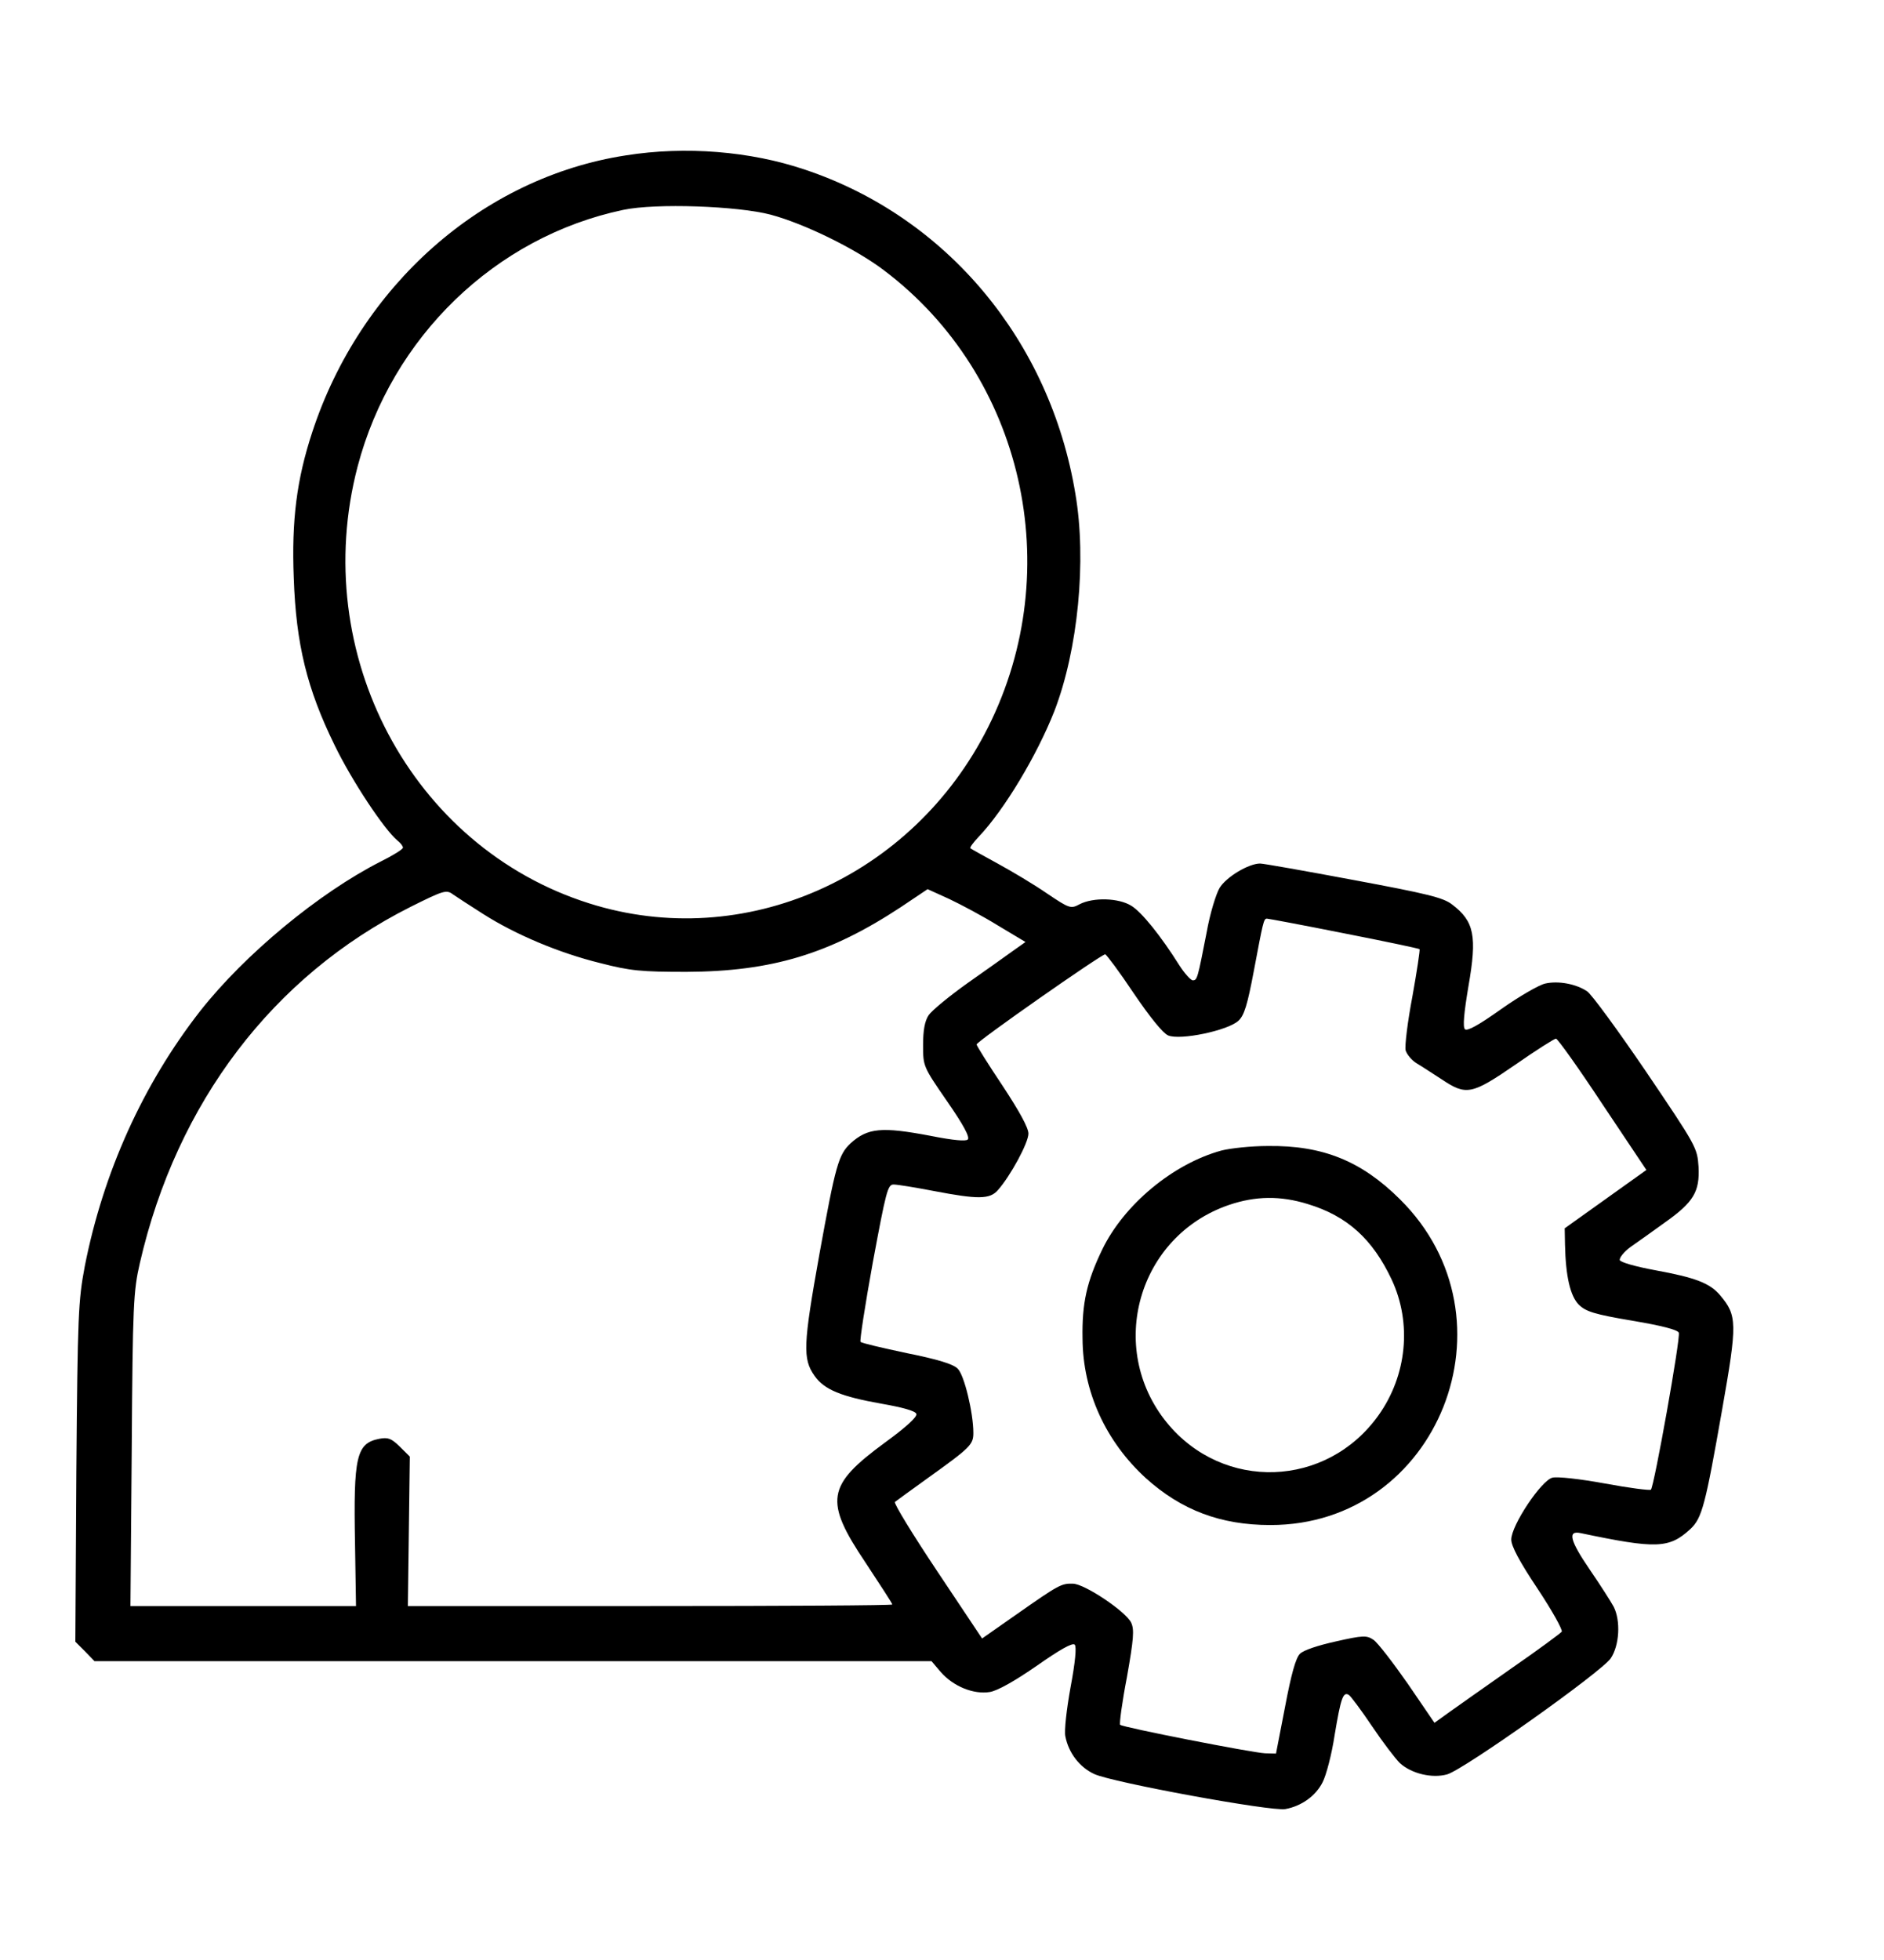 <svg width="25" height="26" viewBox="0 0 25 26" fill="none" xmlns="http://www.w3.org/2000/svg">
<path d="M8.306 2.061C6.401 2.353 4.78 3.79 4.143 5.734C3.937 6.362 3.868 6.9 3.898 7.666C3.928 8.547 4.075 9.141 4.44 9.885C4.672 10.363 5.098 11.003 5.274 11.15C5.313 11.18 5.347 11.223 5.347 11.244C5.347 11.266 5.214 11.348 5.051 11.429C4.229 11.847 3.249 12.659 2.656 13.412C1.894 14.389 1.37 15.554 1.125 16.797C1.039 17.253 1.03 17.43 1.013 19.533L1 21.778L1.129 21.907L1.254 22.036H6.809H12.361L12.486 22.183C12.653 22.372 12.92 22.48 13.135 22.445C13.238 22.428 13.466 22.299 13.758 22.097C14.059 21.886 14.231 21.787 14.261 21.817C14.287 21.843 14.27 22.041 14.206 22.381C14.154 22.669 14.12 22.961 14.137 23.034C14.18 23.254 14.326 23.443 14.52 23.533C14.76 23.645 16.872 24.032 17.056 23.998C17.271 23.959 17.461 23.822 17.551 23.641C17.598 23.55 17.672 23.271 17.71 23.017C17.792 22.527 17.822 22.436 17.899 22.484C17.925 22.501 18.063 22.686 18.205 22.897C18.347 23.108 18.514 23.327 18.575 23.387C18.729 23.529 19.005 23.593 19.202 23.538C19.422 23.477 21.253 22.178 21.374 21.998C21.49 21.826 21.507 21.499 21.413 21.314C21.378 21.249 21.236 21.026 21.094 20.819C20.832 20.436 20.798 20.299 20.974 20.337C21.98 20.548 22.148 20.544 22.432 20.282C22.587 20.135 22.63 19.963 22.853 18.694C23.055 17.55 23.051 17.451 22.827 17.184C22.69 17.021 22.5 16.948 21.959 16.849C21.705 16.802 21.507 16.746 21.494 16.716C21.486 16.686 21.55 16.604 21.64 16.539C21.731 16.475 21.933 16.333 22.092 16.217C22.475 15.946 22.556 15.808 22.539 15.477C22.522 15.223 22.509 15.202 21.843 14.216C21.468 13.666 21.116 13.184 21.06 13.15C20.914 13.051 20.677 13.008 20.505 13.047C20.424 13.064 20.157 13.219 19.92 13.386C19.624 13.597 19.469 13.683 19.439 13.653C19.409 13.623 19.426 13.438 19.486 13.081C19.602 12.419 19.564 12.221 19.267 11.997C19.151 11.907 18.936 11.855 17.964 11.674C17.323 11.554 16.764 11.455 16.721 11.455C16.571 11.455 16.274 11.631 16.184 11.778C16.136 11.859 16.055 12.122 16.012 12.367C15.891 12.986 15.887 13.004 15.827 13.004C15.801 13.004 15.719 12.913 15.65 12.806C15.401 12.41 15.147 12.096 15.01 12.014C14.842 11.911 14.511 11.902 14.33 11.993C14.21 12.057 14.197 12.057 13.892 11.851C13.724 11.735 13.427 11.558 13.238 11.455C13.049 11.352 12.886 11.261 12.877 11.253C12.864 11.244 12.916 11.175 12.989 11.098C13.328 10.741 13.763 10.014 13.991 9.433C14.305 8.62 14.421 7.433 14.27 6.551C13.935 4.521 12.563 2.878 10.68 2.25C9.957 2.005 9.093 1.936 8.306 2.061ZM10.228 2.848C10.675 2.968 11.355 3.3 11.733 3.588C13.578 4.982 14.163 7.549 13.113 9.644C12.111 11.644 9.875 12.634 7.82 11.984C5.459 11.24 4.096 8.672 4.745 6.19C5.197 4.47 6.573 3.141 8.271 2.784C8.701 2.693 9.789 2.732 10.228 2.848ZM6.414 12.126C6.84 12.397 7.42 12.642 7.966 12.776C8.366 12.879 8.508 12.892 9.11 12.892C10.241 12.887 11.011 12.655 11.957 12.031L12.309 11.795L12.593 11.924C12.748 11.997 13.04 12.152 13.242 12.277L13.608 12.496L13.444 12.612C13.354 12.677 13.083 12.87 12.838 13.042C12.597 13.214 12.365 13.404 12.322 13.468C12.271 13.546 12.249 13.666 12.249 13.864C12.249 14.143 12.249 14.148 12.567 14.608C12.782 14.918 12.873 15.085 12.842 15.116C12.817 15.141 12.653 15.128 12.352 15.068C11.699 14.944 11.514 14.961 11.286 15.167C11.127 15.318 11.088 15.451 10.873 16.638C10.658 17.838 10.649 18.027 10.809 18.251C10.938 18.436 11.165 18.526 11.699 18.621C11.974 18.669 12.146 18.716 12.159 18.755C12.176 18.793 12.025 18.931 11.742 19.137C10.968 19.705 10.933 19.907 11.488 20.733C11.681 21.026 11.841 21.271 11.841 21.284C11.841 21.297 10.396 21.305 8.628 21.305H5.412L5.425 20.316L5.438 19.322L5.304 19.189C5.193 19.081 5.15 19.064 5.033 19.086C4.728 19.146 4.689 19.318 4.711 20.484L4.724 21.305H3.227H1.731L1.748 19.232C1.761 17.301 1.77 17.129 1.856 16.754C2.346 14.625 3.623 12.948 5.446 12.031C5.885 11.812 5.924 11.799 6.01 11.864C6.061 11.898 6.242 12.018 6.414 12.126ZM17.831 12.38C18.377 12.487 18.828 12.582 18.837 12.591C18.845 12.599 18.802 12.883 18.742 13.219C18.678 13.554 18.639 13.877 18.652 13.933C18.669 13.989 18.734 14.066 18.798 14.105C18.863 14.143 19.013 14.242 19.134 14.32C19.456 14.535 19.529 14.522 20.11 14.122C20.381 13.933 20.626 13.778 20.647 13.778C20.669 13.778 20.948 14.169 21.266 14.651L21.847 15.52L21.305 15.907L20.763 16.294L20.767 16.509C20.776 16.931 20.836 17.193 20.952 17.309C21.047 17.399 21.154 17.434 21.662 17.52C22.045 17.584 22.264 17.64 22.277 17.679C22.303 17.744 21.95 19.718 21.907 19.761C21.894 19.774 21.619 19.739 21.296 19.679C20.97 19.619 20.664 19.585 20.6 19.602C20.454 19.636 20.054 20.234 20.054 20.423C20.054 20.509 20.161 20.712 20.402 21.073C20.596 21.365 20.737 21.619 20.724 21.645C20.707 21.666 20.411 21.886 20.062 22.127C19.714 22.372 19.34 22.634 19.232 22.712L19.035 22.854L18.682 22.337C18.484 22.054 18.282 21.791 18.226 21.753C18.136 21.692 18.089 21.692 17.727 21.774C17.491 21.826 17.297 21.89 17.25 21.938C17.194 21.993 17.134 22.209 17.052 22.643L16.932 23.262L16.786 23.258C16.609 23.249 14.898 22.914 14.864 22.88C14.851 22.871 14.889 22.583 14.954 22.247C15.044 21.74 15.053 21.615 15.01 21.525C14.941 21.378 14.39 21.008 14.236 21.008C14.085 21.004 14.051 21.021 13.492 21.413L13.032 21.735L12.438 20.845C12.111 20.355 11.858 19.942 11.875 19.924C11.892 19.912 12.09 19.765 12.313 19.606C12.877 19.202 12.916 19.163 12.916 19.008C12.916 18.742 12.795 18.238 12.709 18.157C12.653 18.096 12.443 18.032 12.034 17.95C11.711 17.881 11.432 17.817 11.419 17.8C11.406 17.787 11.479 17.314 11.582 16.746C11.759 15.795 11.78 15.713 11.858 15.713C11.909 15.713 12.146 15.752 12.391 15.799C12.976 15.911 13.135 15.911 13.242 15.787C13.41 15.597 13.647 15.159 13.647 15.038C13.647 14.961 13.53 14.746 13.303 14.402C13.113 14.118 12.959 13.872 12.959 13.855C12.959 13.816 14.614 12.659 14.666 12.659C14.683 12.664 14.855 12.892 15.044 13.176C15.263 13.498 15.431 13.705 15.5 13.735C15.659 13.804 16.295 13.67 16.433 13.541C16.51 13.472 16.553 13.331 16.639 12.874C16.76 12.234 16.768 12.186 16.811 12.186C16.829 12.186 17.289 12.272 17.831 12.38Z" fill="black"/>
<path d="M16.209 15.262C15.564 15.438 14.915 15.98 14.627 16.574C14.421 17 14.356 17.288 14.365 17.757C14.369 18.462 14.674 19.124 15.207 19.61C15.676 20.032 16.197 20.23 16.855 20.23C19.086 20.234 20.178 17.49 18.575 15.907C18.063 15.399 17.551 15.193 16.824 15.202C16.601 15.202 16.326 15.232 16.209 15.262ZM17.353 15.972C17.878 16.131 18.213 16.436 18.467 16.974C18.738 17.554 18.669 18.247 18.291 18.776C17.603 19.739 16.231 19.787 15.483 18.871C14.679 17.881 15.1 16.397 16.308 15.984C16.661 15.864 16.992 15.86 17.353 15.972Z" fill="black"/>
</svg>
